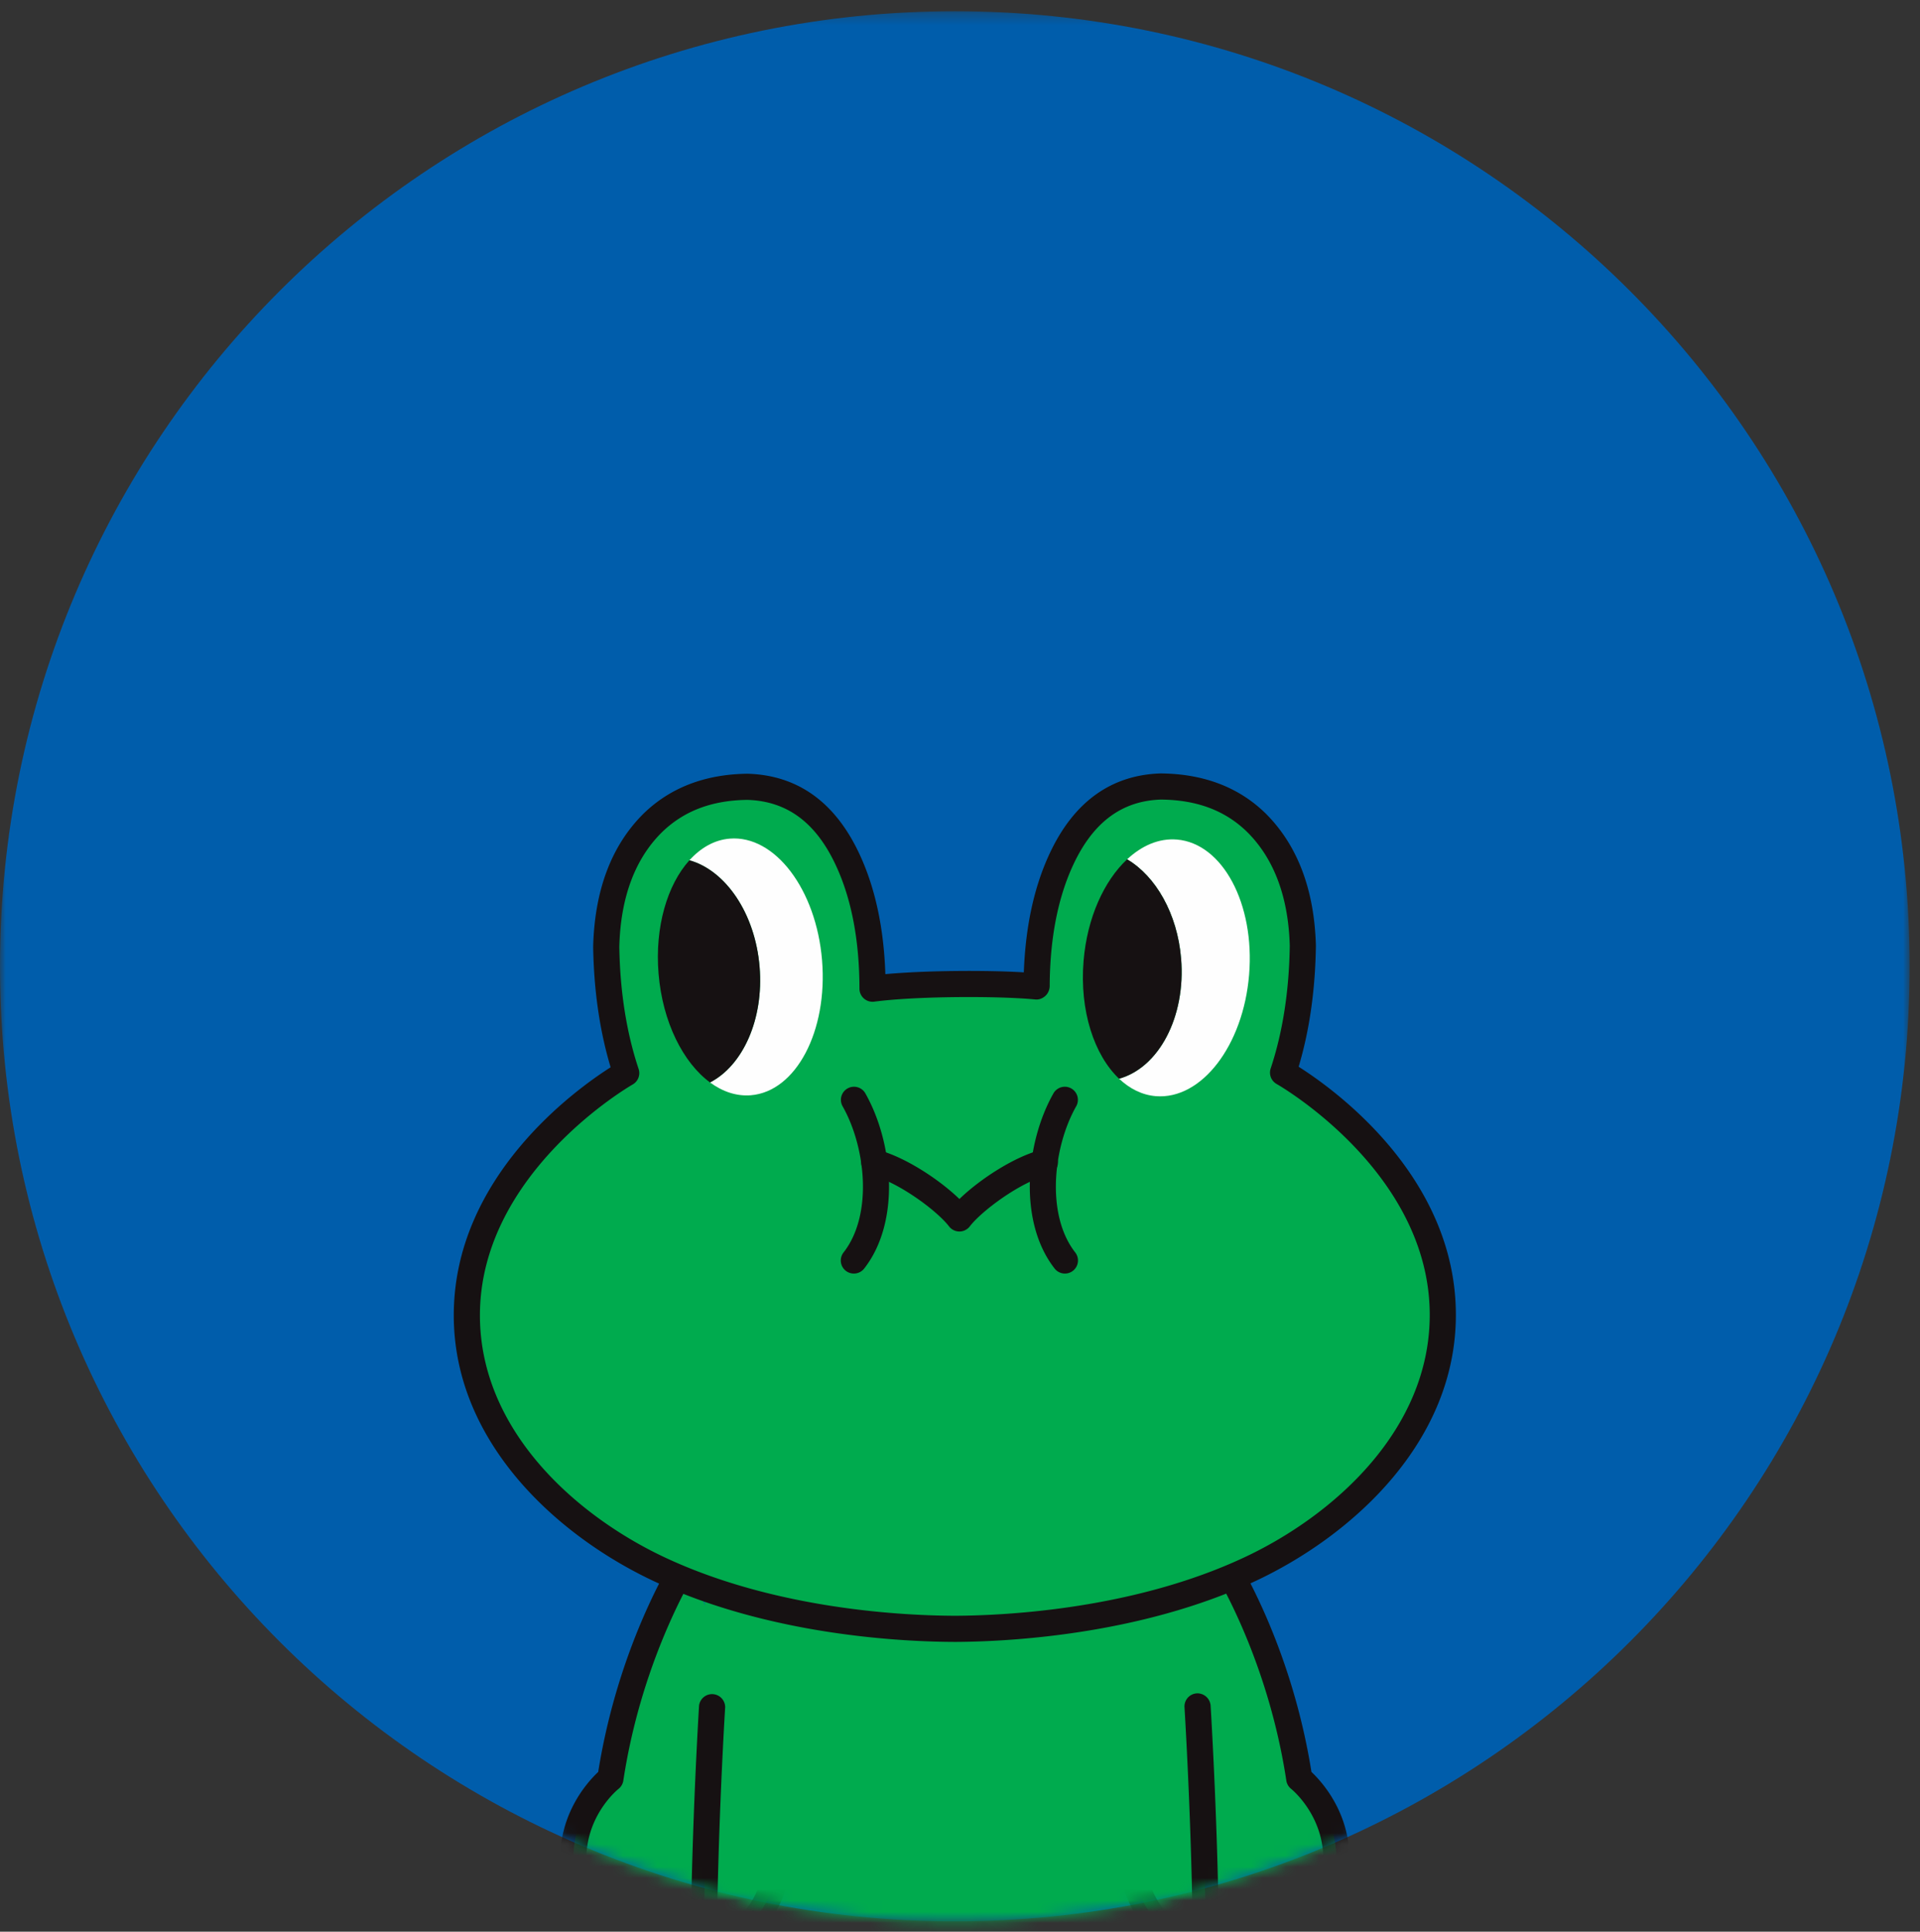 <svg xmlns="http://www.w3.org/2000/svg" xmlns:xlink="http://www.w3.org/1999/xlink" width="171" height="172" viewBox="0 0 171 172">
    <rect x="0" y="0" width="171" height="172" fill="#333333" stroke="none"/>
    <defs>
        <path id="a" d="M0 .276h170.078v170.078H0z"/>
        <path id="c" d="M0 85.317c0 46.965 38.074 85.038 85.039 85.038 46.967 0 85.039-38.073 85.039-85.038 0-46.968-38.072-85.04-85.039-85.04C38.074.277 0 38.349 0 85.317"/>
        <path id="e" d="M0 85.317c0 46.965 38.074 85.038 85.039 85.038 46.967 0 85.039-38.073 85.039-85.038 0-46.968-38.072-85.04-85.039-85.04C38.074.277 0 38.349 0 85.317"/>
        <path id="g" d="M0 85.317c0 46.965 38.074 85.038 85.039 85.038 46.967 0 85.039-38.073 85.039-85.038 0-46.968-38.072-85.04-85.039-85.04C38.074.277 0 38.349 0 85.317"/>
        <path id="i" d="M0 85.317c0 46.965 38.074 85.038 85.039 85.038 46.967 0 85.039-38.073 85.039-85.038 0-46.968-38.072-85.04-85.039-85.04C38.074.277 0 38.349 0 85.317"/>
        <path id="k" d="M0 85.317c0 46.965 38.074 85.038 85.039 85.038 46.967 0 85.039-38.073 85.039-85.038 0-46.968-38.072-85.04-85.039-85.04C38.074.277 0 38.349 0 85.317"/>
        <path id="m" d="M0 85.317c0 46.965 38.074 85.038 85.039 85.038 46.967 0 85.039-38.073 85.039-85.038 0-46.968-38.072-85.04-85.039-85.04C38.074.277 0 38.349 0 85.317"/>
        <path id="o" d="M0 85.317c0 46.965 38.074 85.038 85.039 85.038 46.967 0 85.039-38.073 85.039-85.038 0-46.968-38.072-85.04-85.039-85.04C38.074.277 0 38.349 0 85.317"/>
        <path id="q" d="M0 85.317c0 46.965 38.074 85.038 85.039 85.038 46.967 0 85.039-38.073 85.039-85.038 0-46.968-38.072-85.04-85.039-85.04C38.074.277 0 38.349 0 85.317"/>
        <path id="s" d="M0 85.317c0 46.965 38.074 85.038 85.039 85.038 46.967 0 85.039-38.073 85.039-85.038 0-46.968-38.072-85.04-85.039-85.04C38.074.277 0 38.349 0 85.317"/>
        <path id="u" d="M0 85.317c0 46.965 38.074 85.038 85.039 85.038 46.967 0 85.039-38.073 85.039-85.038 0-46.968-38.072-85.04-85.039-85.04C38.074.277 0 38.349 0 85.317"/>
        <path id="w" d="M0 85.317c0 46.965 38.074 85.038 85.039 85.038 46.967 0 85.039-38.073 85.039-85.038 0-46.968-38.072-85.04-85.039-85.04C38.074.277 0 38.349 0 85.317"/>
        <path id="y" d="M0 85.317c0 46.965 38.074 85.038 85.039 85.038 46.967 0 85.039-38.073 85.039-85.038 0-46.968-38.072-85.04-85.039-85.04C38.074.277 0 38.349 0 85.317"/>
        <path id="A" d="M0 85.317c0 46.965 38.074 85.038 85.039 85.038 46.967 0 85.039-38.073 85.039-85.038 0-46.968-38.072-85.04-85.039-85.04C38.074.277 0 38.349 0 85.317"/>
        <path id="C" d="M0 85.317c0 46.965 38.074 85.038 85.039 85.038 46.967 0 85.039-38.073 85.039-85.038 0-46.968-38.072-85.04-85.039-85.04C38.074.277 0 38.349 0 85.317"/>
        <path id="E" d="M0 85.317c0 46.965 38.074 85.038 85.039 85.038 46.967 0 85.039-38.073 85.039-85.038 0-46.968-38.072-85.04-85.039-85.04C38.074.277 0 38.349 0 85.317"/>
        <path id="G" d="M0 85.317c0 46.965 38.074 85.038 85.039 85.038 46.967 0 85.039-38.073 85.039-85.038 0-46.968-38.072-85.04-85.039-85.04C38.074.277 0 38.349 0 85.317"/>
        <path id="I" d="M0 85.317c0 46.965 38.074 85.038 85.039 85.038 46.967 0 85.039-38.073 85.039-85.038 0-46.968-38.072-85.04-85.039-85.04C38.074.277 0 38.349 0 85.317"/>
        <path id="K" d="M0 85.317c0 46.965 38.074 85.038 85.039 85.038 46.967 0 85.039-38.073 85.039-85.038 0-46.968-38.072-85.04-85.039-85.04C38.074.277 0 38.349 0 85.317"/>
    </defs>
    <g fill="none" fill-rule="evenodd">
        <g transform="translate(0 .724)">
            <mask id="b" fill="#fff">
                <use xlink:href="#a"/>
            </mask>
            <path fill="#005DAB" d="M85.04.276C38.072.276 0 38.35 0 85.316c0 46.965 38.073 85.038 85.04 85.038 46.965 0 85.038-38.073 85.038-85.039S132.005.276 85.04.276" mask="url(#b)"/>
        </g>
        <g transform="translate(0 .724)">
            <mask id="d" fill="#fff">
                <use xlink:href="#c"/>
            </mask>
            <path fill="#00AB4E" d="M61.355 137.943s-5.2 7.896-6.99 19.701c0 0-3.755 2.961-3.269 8.103.468 4.952 4.548 7.217 7.917 7.55 3.471.344 8.625-.867 10.152-7.194.53-2.204-.005-5.016-.707-6.8" mask="url(#d)"/>
        </g>
        <g transform="translate(0 .724)">
            <mask id="f" fill="#fff">
                <use xlink:href="#e"/>
            </mask>
            <path fill="#161112" d="M60.127 174.518c-.414 0-.825-.021-1.229-.061-4.094-.406-8.454-3.222-8.961-8.6-.451-4.768 2.316-7.843 3.341-8.807 1.865-11.685 6.888-19.42 7.104-19.747a1.165 1.165 0 0 1 1.946 1.28c-.051.078-5.084 7.848-6.812 19.237a1.166 1.166 0 0 1-.43.739c-.129.105-3.247 2.662-2.83 7.078.41 4.337 3.958 6.214 6.872 6.502 1.695.17 7.334.207 8.903-6.31.458-1.895 0-4.43-.657-6.1-.234-.6.06-1.273.658-1.51a1.168 1.168 0 0 1 1.511.658c.732 1.865 1.369 4.946.754 7.499-1.454 6.032-6.002 8.142-10.17 8.142" mask="url(#f)"/>
        </g>
        <g transform="translate(0 .724)">
            <mask id="h" fill="#fff">
                <use xlink:href="#g"/>
            </mask>
            <path fill="#00AB4E" d="M108.725 137.943s5.199 7.896 6.989 19.701c0 0 3.754 2.961 3.269 8.103-.468 4.952-4.548 7.217-7.917 7.55-3.472.344-8.626-.867-10.153-7.194-.53-2.204.005-5.016.707-6.8" mask="url(#h)"/>
        </g>
        <g transform="translate(0 .724)">
            <mask id="j" fill="#fff">
                <use xlink:href="#i"/>
            </mask>
            <path fill="#161112" d="M109.951 174.518c-4.168 0-8.716-2.11-10.17-8.142-.615-2.553.022-5.635.754-7.5a1.168 1.168 0 0 1 1.511-.657c.598.237.892.91.658 1.51-.657 1.67-1.115 4.205-.658 6.1 1.57 6.517 7.212 6.475 8.904 6.31 2.915-.288 6.464-2.165 6.873-6.502.421-4.458-2.798-7.053-2.83-7.078a1.17 1.17 0 0 1-.43-.74c-1.733-11.42-6.76-19.157-6.812-19.235a1.165 1.165 0 1 1 1.946-1.281c.215.327 5.24 8.062 7.104 19.747 1.024.964 3.791 4.039 3.341 8.807-.508 5.378-4.868 8.194-8.962 8.6-.404.04-.815.06-1.229.06" mask="url(#j)"/>
        </g>
        <g transform="translate(0 .724)">
            <mask id="l" fill="#fff">
                <use xlink:href="#k"/>
            </mask>
            <path fill="#00AB4E" d="M107.03 186.856c1.053-12.997-.373-35.64-.373-35.64l2.511-19.327H62.014l1.408 19.327s-1.427 22.643-.373 35.64c0 0-2.494 2.548-2.096 6.15.421 3.827 4.342 5.595 10.214 5.811 5.522.202 13.872-1.147 13.872-7.836 0 6.69 8.35 8.038 13.872 7.836 5.872-.216 9.793-1.984 10.215-5.812.397-3.6-2.096-6.149-2.096-6.149" mask="url(#l)"/>
        </g>
        <g transform="translate(0 .724)">
            <mask id="n" fill="#fff">
                <use xlink:href="#m"/>
            </mask>
            <path fill="#161112" d="M72.191 200c-.4 0-.76-.008-1.068-.02-8.776-.321-11.004-3.9-11.328-6.846-.358-3.245 1.292-5.718 2.055-6.67-.975-13.004.396-35.096.41-35.32a1.167 1.167 0 0 1 2.325.146c-.015.226-1.41 22.709-.374 35.472.027.337-.094.668-.33.909-.017.018-2.099 2.224-1.77 5.208.404 3.685 5.171 4.63 9.098 4.773 1.836.067 8.07.062 11.09-2.849 1.06-1.022 1.575-2.272 1.575-3.823v-15.593a1.164 1.164 0 1 1 2.33 0v15.593c0 2.187-.77 4.037-2.288 5.499-3.167 3.053-8.66 3.521-11.725 3.521" mask="url(#n)"/>
        </g>
        <g transform="translate(0 .724)">
            <mask id="p" fill="#fff">
                <use xlink:href="#o"/>
            </mask>
            <path fill="#161112" d="M97.885 200c-3.063 0-8.558-.468-11.725-3.521-1.517-1.462-2.286-3.312-2.286-5.499v-15.593a1.165 1.165 0 1 1 2.329 0v15.593c0 1.551.515 2.801 1.575 3.823 3.02 2.913 9.257 2.924 11.09 2.849 3.928-.143 8.694-1.088 9.1-4.773.33-2.984-1.753-5.19-1.773-5.211a1.174 1.174 0 0 1-.326-.905c1.035-12.767-.36-35.247-.375-35.473a1.166 1.166 0 0 1 1.089-1.236 1.179 1.179 0 0 1 1.237 1.09c.014.224 1.383 22.316.41 35.32.763.952 2.412 3.425 2.054 6.67-.325 2.946-2.553 6.525-11.33 6.846-.307.012-.667.02-1.07.02" mask="url(#p)"/>
        </g>
        <g transform="translate(0 .724)">
            <mask id="r" fill="#fff">
                <use xlink:href="#q"/>
            </mask>
            <path fill="#00AB4E" d="M114.273 94.782c1.115-3.356 1.702-7.115 1.76-11.277-.127-4.69-1.496-8.338-4.107-10.946-2.175-2.14-5.019-3.224-8.528-3.254-3.945.128-6.894 2.273-8.847 6.436-1.462 3.115-2.205 6.887-2.227 11.318v.052c-3.49-.343-10.887-.293-14.615.198-.004-4.535-.753-8.385-2.247-11.552-1.959-4.162-4.91-6.3-8.855-6.423-3.509.035-6.35 1.124-8.523 3.267-2.607 2.612-3.97 6.262-4.09 10.952.064 4.163.657 7.92 1.777 11.274 0 0-14.203 7.994-14.193 21.58.008 11.101 9.398 18.984 17.21 22.63 8.287 3.867 18.453 5.263 26.352 5.27 7.876-.04 17.96-1.457 26.185-5.31 7.805-3.658 17.183-11.556 17.175-22.657-.01-13.585-14.227-21.558-14.227-21.558" mask="url(#r)"/>
        </g>
        <g transform="translate(0 .724)">
            <mask id="t" fill="#fff">
                <use xlink:href="#s"/>
            </mask>
            <path fill="#161112" d="M66.571 70.498c-3.178.033-5.703.992-7.669 2.933-2.37 2.374-3.633 5.793-3.745 10.152.064 3.976.643 7.65 1.72 10.875a1.166 1.166 0 0 1-.535 1.384c-.135.077-13.608 7.836-13.599 20.565.007 10.22 8.547 17.846 16.538 21.575 9.951 4.644 21.4 5.157 25.86 5.162 4.431-.024 15.818-.576 25.69-5.203 7.984-3.741 16.511-11.38 16.504-21.6-.01-12.756-13.494-20.467-13.63-20.543a1.165 1.165 0 0 1-.536-1.384c1.072-3.226 1.643-6.902 1.7-10.925-.119-4.312-1.386-7.727-3.766-10.106-1.964-1.931-4.49-2.886-7.715-2.912-3.455.113-6.014 1.999-7.782 5.765-1.384 2.948-2.096 6.591-2.117 10.828-.002.33-.142.666-.385.886-.243.219-.559.357-.894.32-3.32-.325-10.594-.301-14.349.195a1.166 1.166 0 0 1-1.316-1.155c-.004-4.34-.722-8.06-2.136-11.056-1.772-3.765-4.335-5.647-7.838-5.756m18.575 74.975c-4.622-.005-16.477-.539-26.85-5.38-8.64-4.032-17.874-12.371-17.882-23.685-.01-12.333 10.841-20.114 13.97-22.101-.97-3.229-1.494-6.834-1.555-10.736.128-5.024 1.62-8.975 4.43-11.793 2.391-2.358 5.53-3.57 9.336-3.609 4.45.138 7.771 2.523 9.922 7.092 1.414 2.999 2.2 6.611 2.335 10.753 3.601-.33 8.986-.363 12.332-.159.15-4.101.925-7.651 2.314-10.608 2.143-4.572 5.462-6.963 9.862-7.105 3.853.031 6.994 1.237 9.384 3.586 2.821 2.821 4.318 6.77 4.453 11.746-.054 3.944-.57 7.554-1.537 10.785 3.133 1.983 13.994 9.748 14.004 22.081.01 11.311-9.212 19.665-17.845 23.711-10.29 4.823-22.082 5.398-26.673 5.422" mask="url(#t)"/>
        </g>
        <g transform="translate(0 .724)">
            <mask id="v" fill="#fff">
                <use xlink:href="#u"/>
            </mask>
            <path fill="#FEFEFE" d="M64.991 73.948c-1.363.112-2.585.815-3.59 1.928 3.216.9 5.855 4.711 6.25 9.485.388 4.673-1.497 8.794-4.415 10.296 1.12.822 2.364 1.245 3.644 1.14 4.02-.335 6.855-5.717 6.334-12.027-.522-6.307-4.205-11.153-8.223-10.822" mask="url(#v)"/>
        </g>
        <g transform="translate(0 .724)">
            <mask id="x" fill="#fff">
                <use xlink:href="#w"/>
            </mask>
            <path fill="#161112" d="M67.651 85.361c-.396-4.774-3.034-8.586-6.25-9.485-1.964 2.17-3.093 5.926-2.748 10.1.357 4.3 2.184 7.917 4.583 9.681 2.918-1.502 4.803-5.623 4.415-10.296" mask="url(#x)"/>
        </g>
        <g transform="translate(0 .724)">
            <mask id="z" fill="#fff">
                <use xlink:href="#y"/>
            </mask>
            <path fill="#FEFEFE" d="M104.82 74.03c-1.59-.132-3.123.533-4.436 1.76 2.54 1.497 4.476 4.826 4.807 8.834.432 5.2-1.987 9.718-5.522 10.701.943.892 2.048 1.451 3.264 1.553 4.073.336 7.797-4.504 8.316-10.812.52-6.31-2.36-11.7-6.43-12.036" mask="url(#z)"/>
        </g>
        <g transform="translate(0 .724)">
            <mask id="B" fill="#fff">
                <use xlink:href="#A"/>
            </mask>
            <path fill="#161112" d="M105.191 84.624c-.33-4.008-2.267-7.337-4.807-8.835-2.05 1.914-3.562 5.206-3.879 9.052-.365 4.426.946 8.389 3.164 10.484 3.535-.982 5.954-5.502 5.522-10.701" mask="url(#B)"/>
        </g>
        <g transform="translate(0 .724)">
            <mask id="D" fill="#fff">
                <use xlink:href="#C"/>
            </mask>
            <path fill="#161112" d="M83.82 91.73a1.806 1.806 0 1 1 0 0" mask="url(#D)"/>
        </g>
        <g transform="translate(0 .724)">
            <mask id="F" fill="#fff">
                <use xlink:href="#E"/>
            </mask>
            <path fill="#161112" d="M90.249 91.73a1.806 1.806 0 1 1 0 0" mask="url(#F)"/>
        </g>
        <g transform="translate(0 .724)">
            <mask id="H" fill="#fff">
                <use xlink:href="#G"/>
            </mask>
            <path fill="#161112" d="M76.048 112.676a1.164 1.164 0 0 1-.917-1.883c2.617-3.342 1.988-9.366-.096-13.031a1.165 1.165 0 0 1 2.026-1.15c2.509 4.413 3.16 11.46-.096 15.618-.23.293-.571.446-.917.446" mask="url(#H)"/>
        </g>
        <g transform="translate(0 .724)">
            <mask id="J" fill="#fff">
                <use xlink:href="#I"/>
            </mask>
            <path fill="#161112" d="M94.846 112.676c-.346 0-.688-.153-.918-.447-3.251-4.155-2.602-11.202-.096-15.617a1.165 1.165 0 0 1 2.026 1.15c-2.081 3.666-2.71 9.69-.096 13.032a1.166 1.166 0 0 1-.916 1.882" mask="url(#J)"/>
        </g>
        <g transform="translate(0 .724)">
            <mask id="L" fill="#fff">
                <use xlink:href="#K"/>
            </mask>
            <path fill="#161112" d="M85.447 108.929c-.363 0-.706-.17-.926-.457-1.046-1.37-4.494-3.942-6.934-4.555a1.165 1.165 0 0 1 .567-2.26c2.374.596 5.478 2.618 7.294 4.379 1.816-1.762 4.92-3.784 7.29-4.378a1.165 1.165 0 1 1 .566 2.259c-2.435.612-5.884 3.185-6.932 4.555-.22.289-.563.457-.925.457" mask="url(#L)"/>
        </g>
    </g>
</svg>
